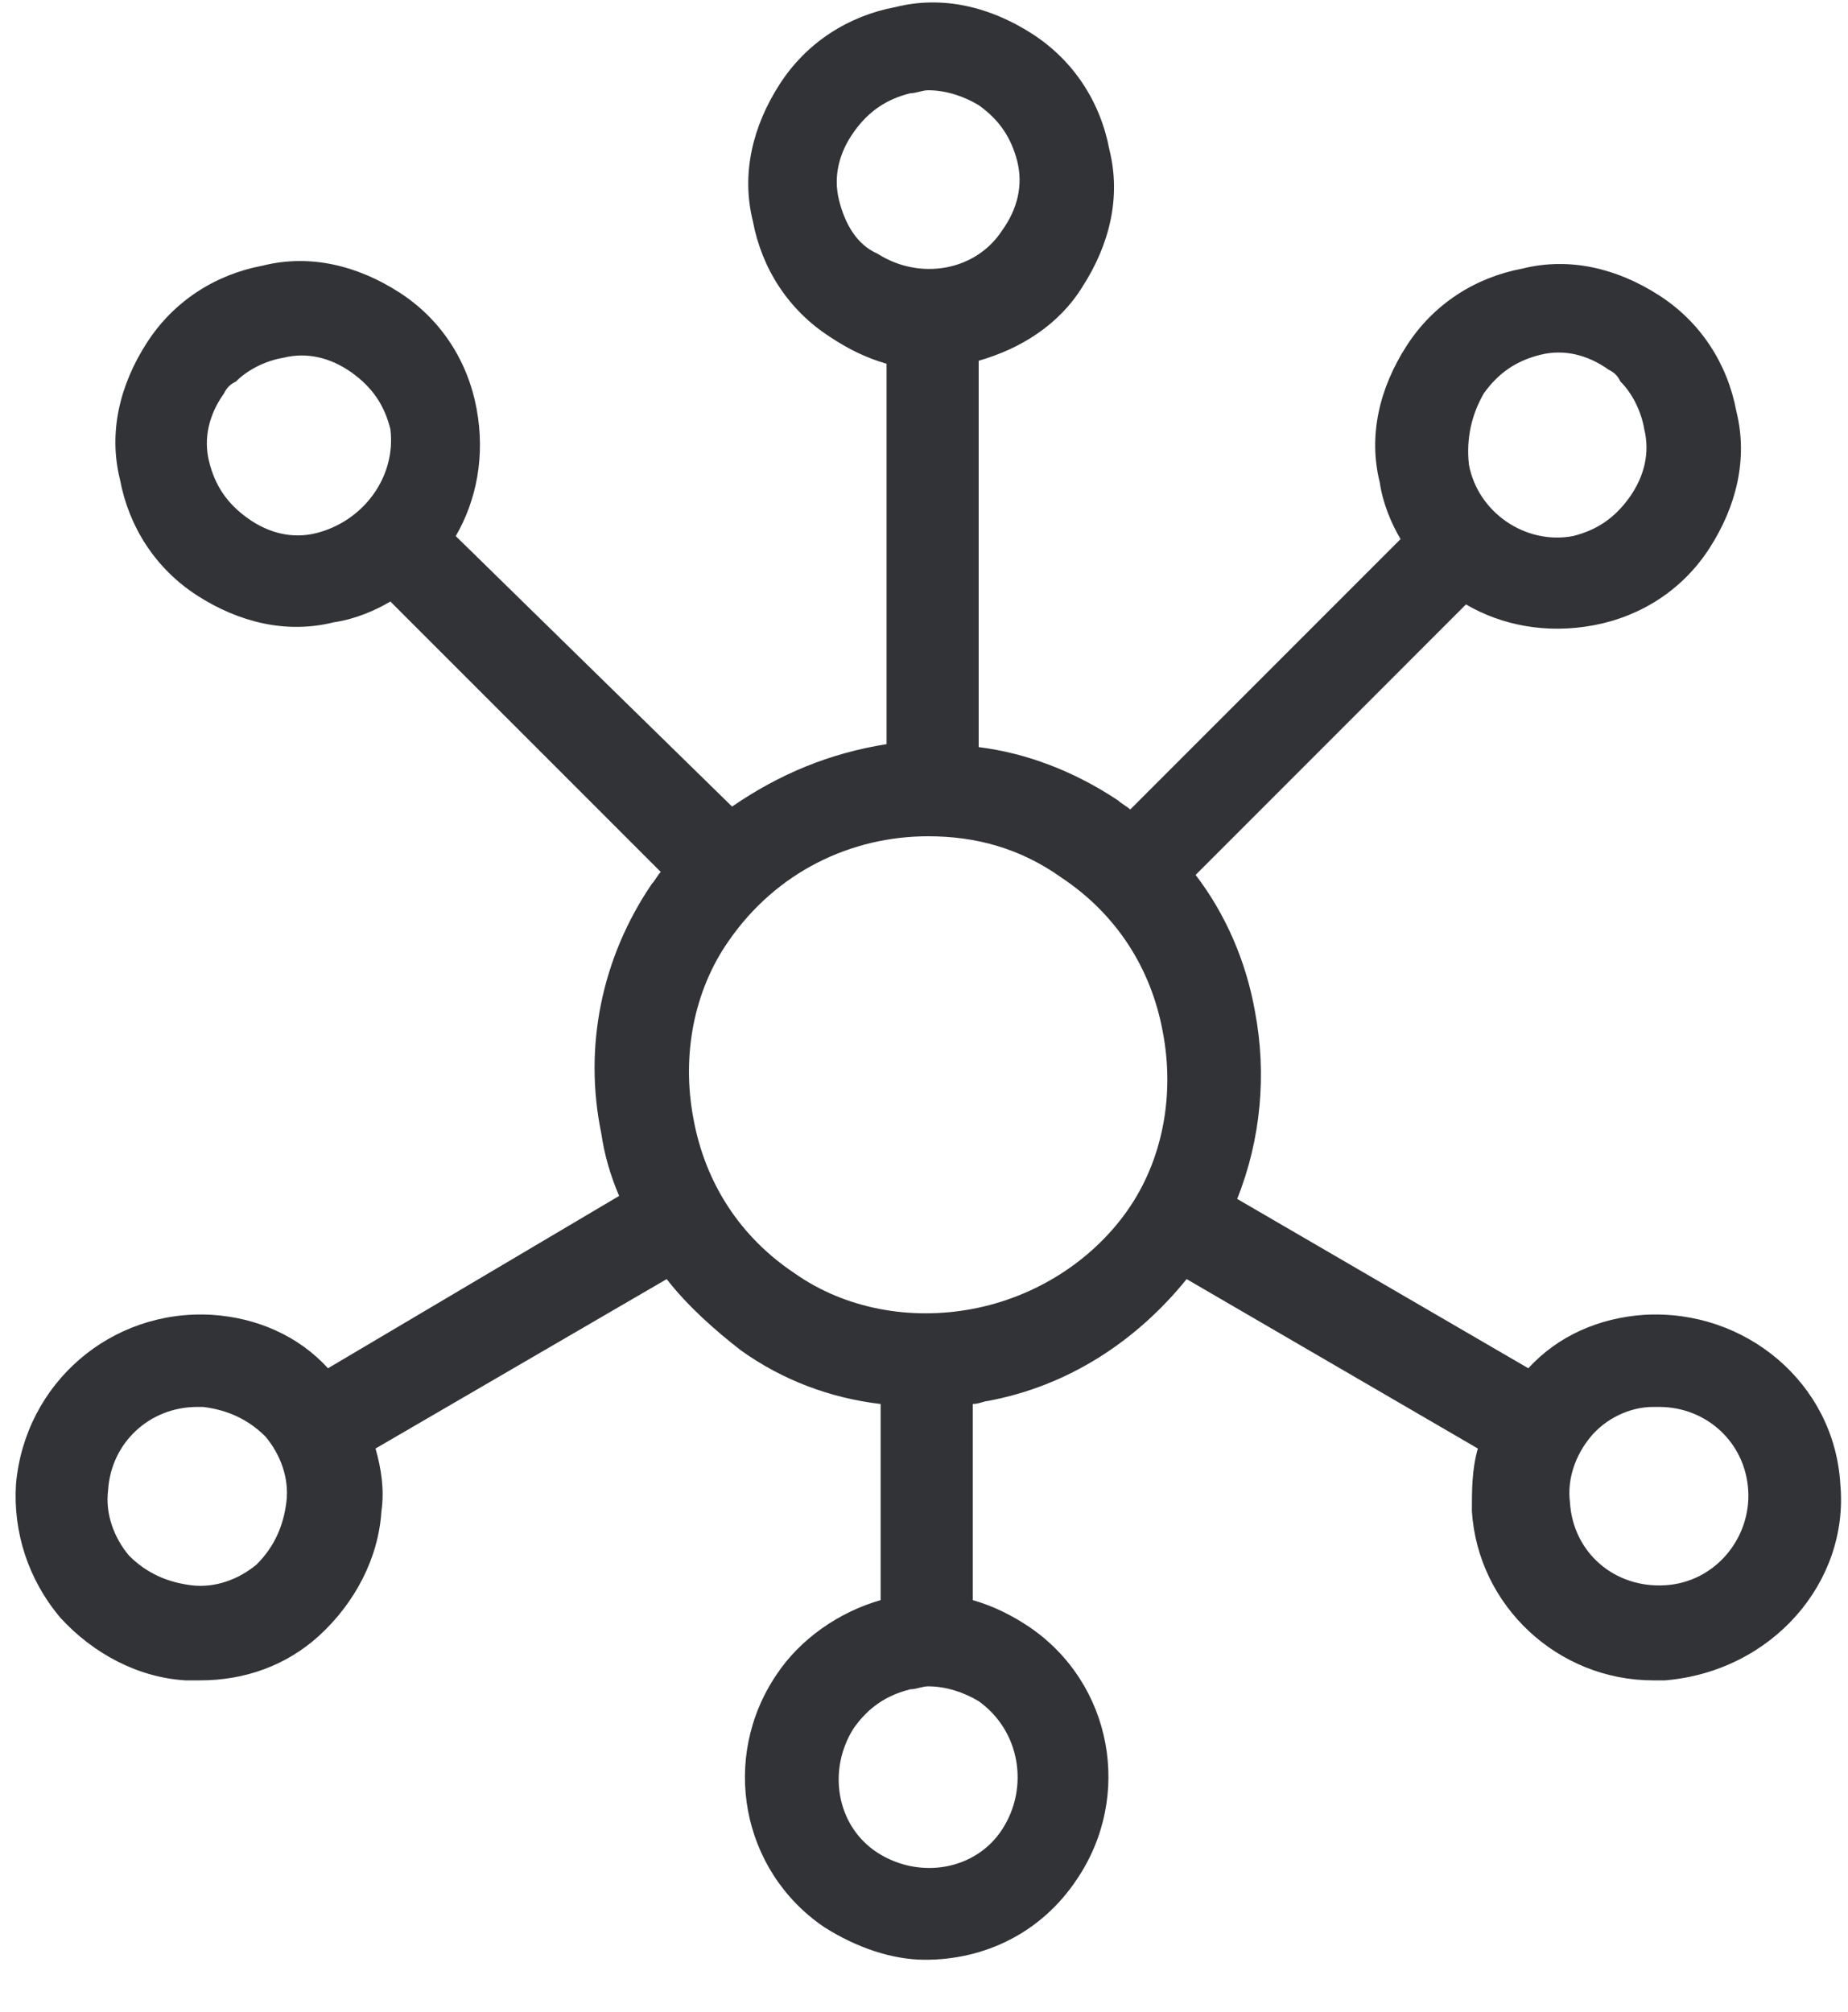<svg width="34" height="37" viewBox="0 0 34 37" fill="none" xmlns="http://www.w3.org/2000/svg">
<path d="M33.859 27.299C33.75 25.44 32.11 24.073 30.251 24.183C29.431 24.237 28.666 24.565 28.119 25.166L22.762 22.051C23.199 20.957 23.308 19.755 23.09 18.607C22.926 17.677 22.543 16.803 21.997 16.092L26.971 11.117C27.627 11.5 28.447 11.664 29.322 11.5C30.196 11.336 30.962 10.844 31.454 10.079C31.946 9.314 32.164 8.439 31.946 7.564C31.782 6.69 31.29 5.924 30.524 5.432C29.759 4.94 28.884 4.722 28.01 4.94C27.135 5.104 26.37 5.596 25.878 6.362C25.386 7.127 25.167 8.002 25.386 8.876C25.44 9.259 25.604 9.642 25.768 9.915L20.794 14.889C20.739 14.835 20.63 14.78 20.575 14.725C19.755 14.179 18.881 13.851 18.006 13.741V6.635C18.771 6.416 19.482 5.979 19.919 5.268C20.411 4.503 20.63 3.628 20.411 2.754C20.247 1.879 19.755 1.114 18.99 0.622C18.225 0.13 17.35 -0.089 16.475 0.13C15.601 0.294 14.835 0.786 14.343 1.551C13.851 2.316 13.633 3.191 13.851 4.066C14.015 4.94 14.507 5.706 15.273 6.198C15.601 6.416 15.929 6.58 16.311 6.69V13.687C15.273 13.851 14.343 14.233 13.469 14.835L8.385 9.86C8.767 9.204 8.931 8.384 8.767 7.51C8.603 6.635 8.111 5.87 7.346 5.378C6.581 4.886 5.706 4.667 4.832 4.886C3.957 5.05 3.192 5.542 2.7 6.307C2.208 7.072 1.989 7.947 2.208 8.822C2.372 9.696 2.864 10.461 3.629 10.954C4.394 11.445 5.269 11.664 6.144 11.445C6.526 11.391 6.909 11.227 7.182 11.063L12.157 16.037C12.102 16.092 12.047 16.201 11.993 16.256C11.063 17.623 10.735 19.263 11.063 20.848C11.118 21.231 11.227 21.613 11.391 21.996L6.034 25.166C5.488 24.565 4.722 24.237 3.902 24.183C2.044 24.073 0.458 25.44 0.294 27.299C0.24 28.173 0.513 29.048 1.114 29.758C1.716 30.414 2.536 30.852 3.41 30.906C3.52 30.906 3.574 30.906 3.684 30.906C4.504 30.906 5.269 30.633 5.87 30.086C6.526 29.485 6.963 28.665 7.018 27.791C7.073 27.408 7.018 27.025 6.909 26.642L12.266 23.526C12.649 24.018 13.141 24.456 13.633 24.838C14.398 25.385 15.273 25.713 16.202 25.823V29.43C15.437 29.649 14.726 30.141 14.289 30.797C13.25 32.328 13.633 34.405 15.163 35.444C15.765 35.826 16.421 36.045 17.022 36.045C18.115 36.045 19.154 35.553 19.81 34.569C20.849 33.038 20.466 30.961 18.935 29.922C18.607 29.704 18.279 29.54 17.897 29.43V25.823C18.006 25.823 18.115 25.768 18.17 25.768C19.646 25.494 20.903 24.674 21.832 23.526L27.19 26.642C27.08 27.025 27.08 27.408 27.08 27.791C27.19 29.54 28.666 30.906 30.415 30.906C30.47 30.906 30.579 30.906 30.634 30.906C32.602 30.742 34.023 29.102 33.859 27.299ZM5.269 27.627C5.214 28.064 5.05 28.446 4.722 28.774C4.394 29.048 3.957 29.212 3.52 29.157C3.082 29.102 2.7 28.938 2.372 28.61C2.098 28.282 1.934 27.845 1.989 27.408C2.044 26.533 2.754 25.877 3.629 25.877C3.684 25.877 3.684 25.877 3.738 25.877C4.176 25.932 4.558 26.096 4.886 26.424C5.16 26.752 5.324 27.189 5.269 27.627ZM27.299 7.236C27.572 6.854 27.9 6.635 28.338 6.526C28.775 6.416 29.212 6.526 29.595 6.799C29.704 6.854 29.759 6.908 29.814 7.018C30.032 7.236 30.196 7.564 30.251 7.892C30.36 8.33 30.251 8.767 29.978 9.15C29.704 9.532 29.376 9.751 28.939 9.86C28.064 10.024 27.19 9.423 27.026 8.548C26.971 8.056 27.08 7.619 27.299 7.236ZM15.437 3.683C15.327 3.246 15.437 2.808 15.71 2.426C15.983 2.043 16.311 1.824 16.749 1.715C16.858 1.715 16.967 1.66 17.077 1.66C17.405 1.66 17.733 1.77 18.006 1.934C18.389 2.207 18.607 2.535 18.717 2.972C18.826 3.41 18.717 3.847 18.443 4.23C17.951 4.995 16.913 5.159 16.147 4.667C15.765 4.503 15.546 4.12 15.437 3.683ZM5.816 9.806C5.378 9.915 4.941 9.806 4.558 9.532C4.176 9.259 3.957 8.931 3.848 8.494C3.738 8.056 3.848 7.619 4.121 7.236C4.176 7.127 4.23 7.072 4.34 7.018C4.558 6.799 4.886 6.635 5.214 6.58C5.652 6.471 6.089 6.58 6.472 6.854C6.854 7.127 7.073 7.455 7.182 7.892C7.291 8.767 6.69 9.587 5.816 9.806ZM18.443 33.64C17.951 34.405 16.913 34.569 16.147 34.077C15.382 33.585 15.218 32.546 15.71 31.781C15.983 31.398 16.311 31.18 16.749 31.07C16.858 31.07 16.967 31.016 17.077 31.016C17.405 31.016 17.733 31.125 18.006 31.289C18.771 31.836 18.935 32.874 18.443 33.64ZM17.897 24.073C16.749 24.292 15.546 24.073 14.617 23.417C13.633 22.761 12.977 21.777 12.758 20.575C12.539 19.427 12.758 18.224 13.414 17.295C14.289 16.037 15.655 15.381 17.077 15.381C17.951 15.381 18.771 15.6 19.537 16.147C20.52 16.803 21.177 17.787 21.395 18.989C21.614 20.137 21.395 21.34 20.739 22.269C20.083 23.199 19.045 23.855 17.897 24.073ZM30.634 29.157C29.704 29.212 28.939 28.556 28.884 27.627C28.83 27.189 28.994 26.752 29.267 26.424C29.54 26.096 29.978 25.877 30.415 25.877C30.47 25.877 30.47 25.877 30.524 25.877C31.399 25.877 32.11 26.533 32.164 27.408C32.219 28.282 31.563 29.102 30.634 29.157Z" fill="#323336"/>
</svg>
